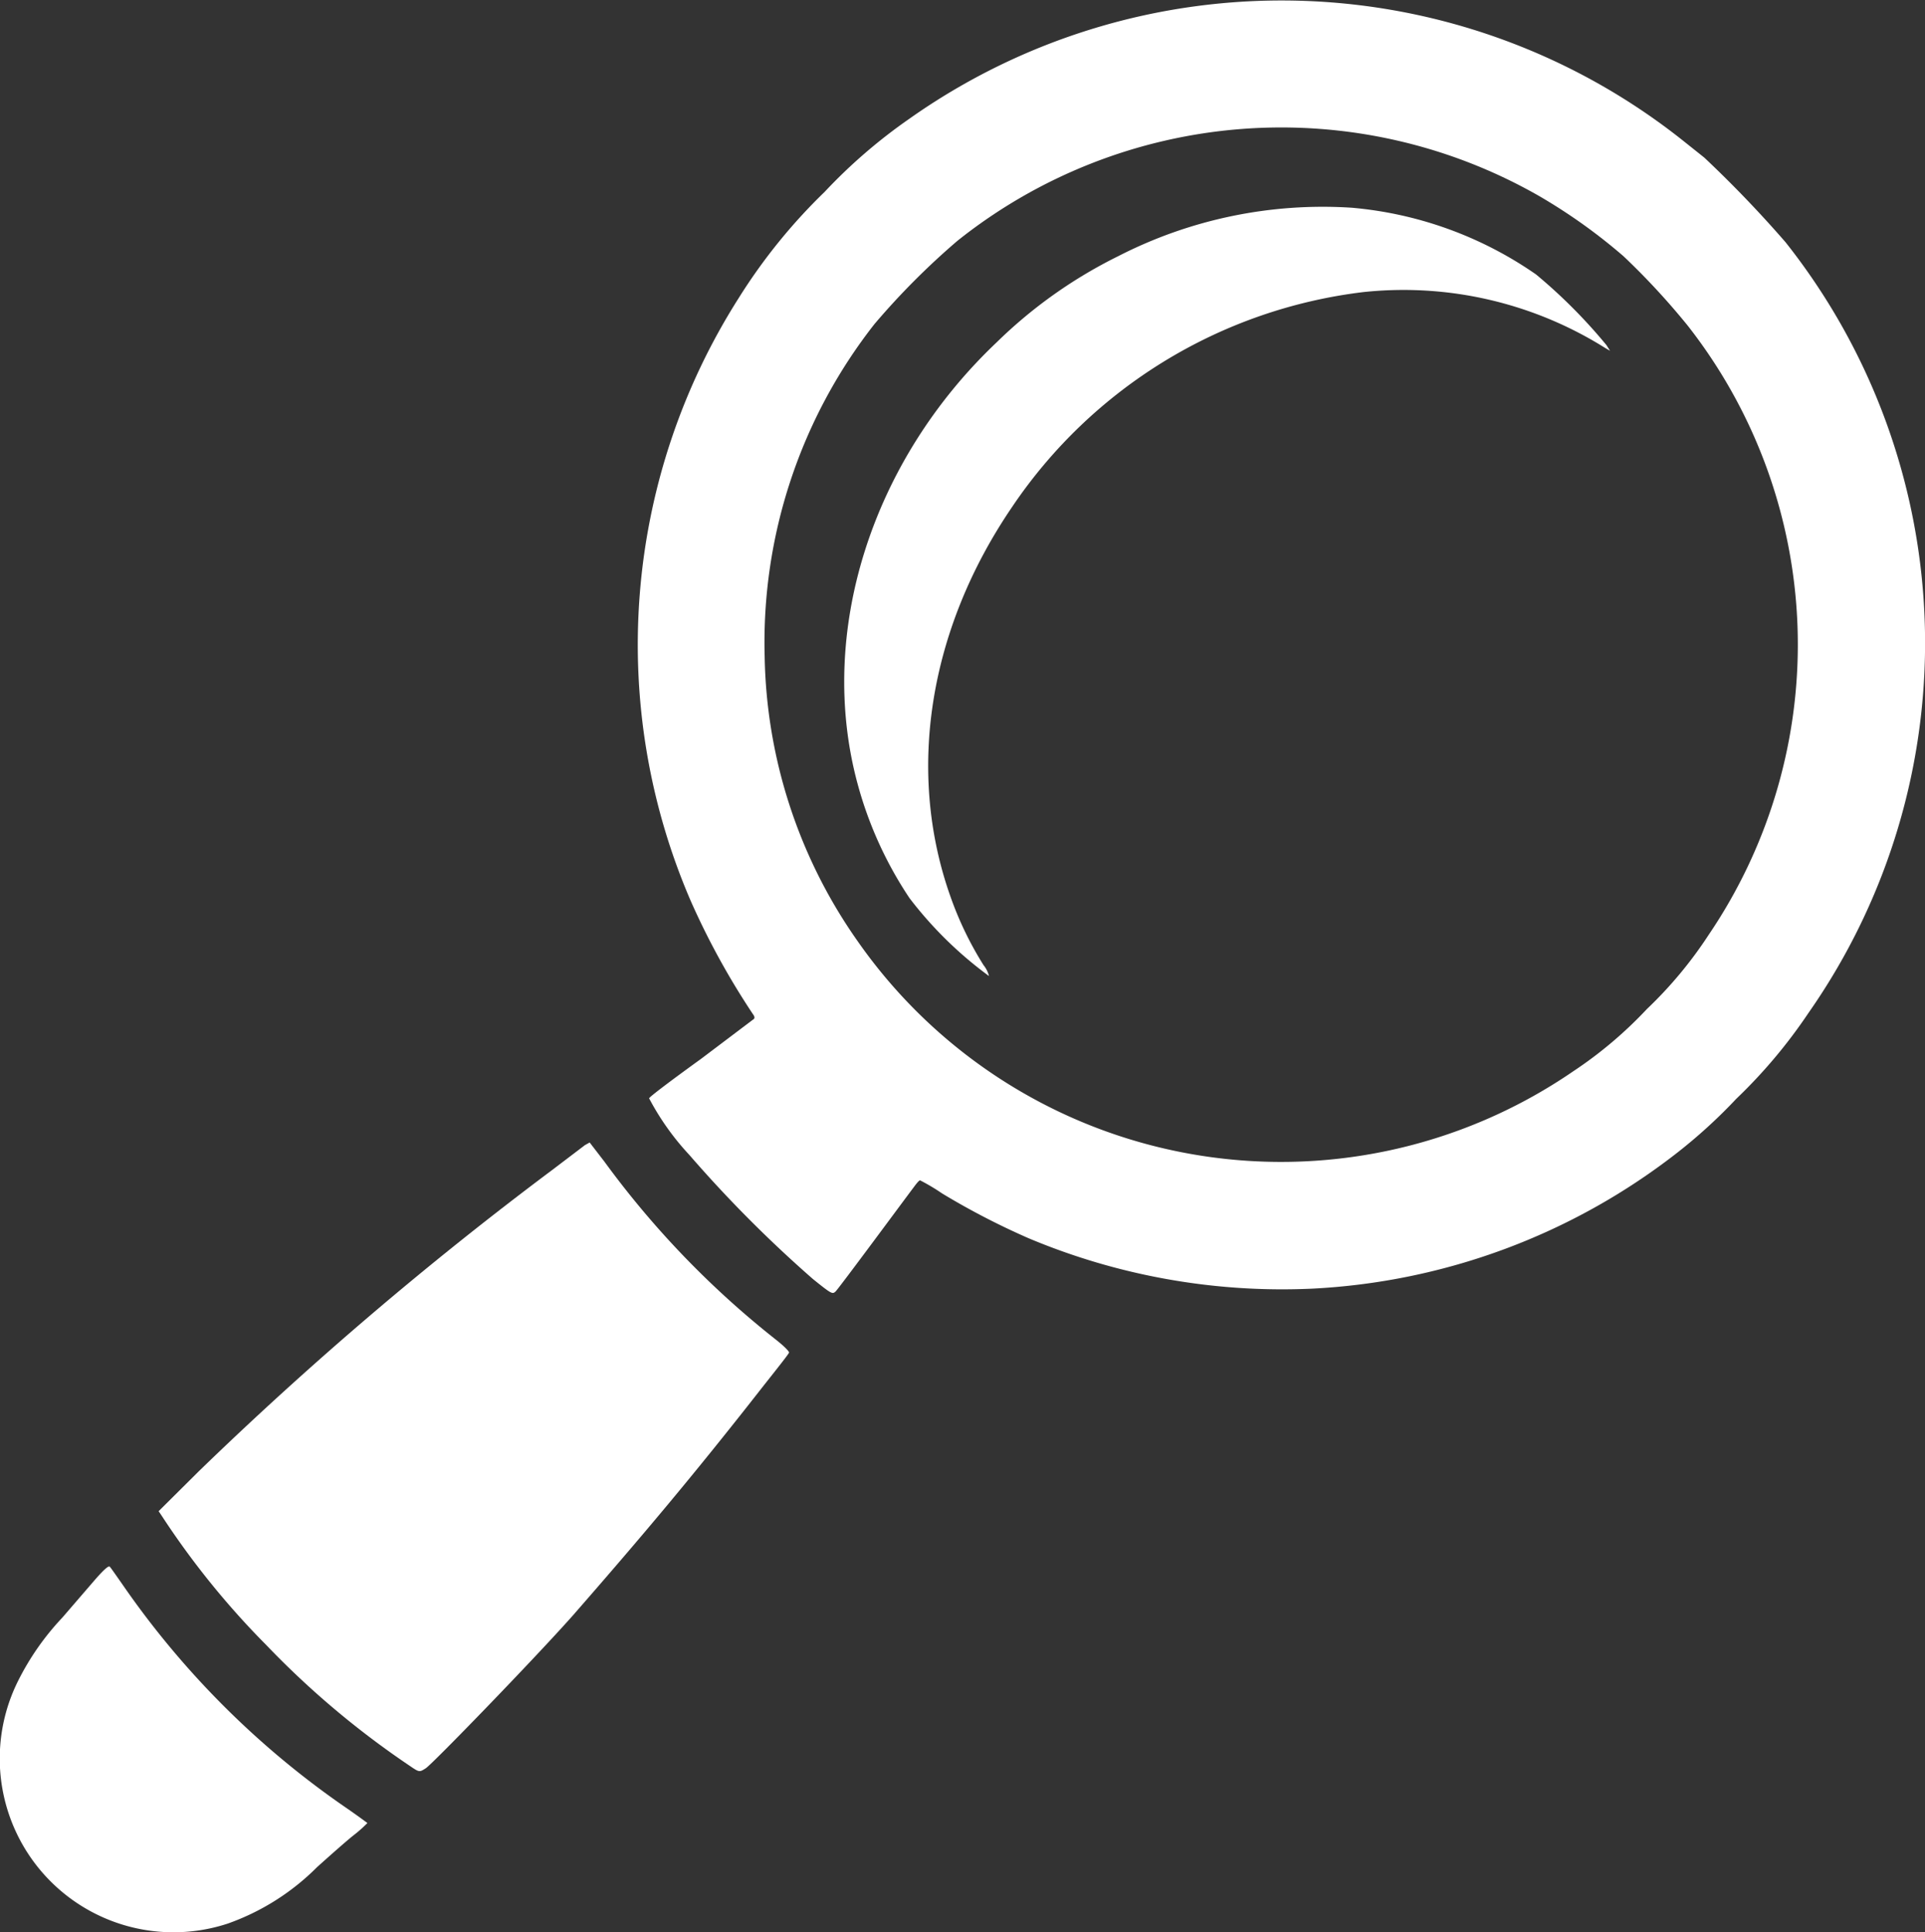 <svg xmlns="http://www.w3.org/2000/svg" viewBox="0 0 74.14 74.42"><rect x="0" y="0" width="74.14" height="74.42" fill="#333333" stroke="none"/><g id="b6673be0-1c70-4eed-99f8-372b56b673b1" data-name="Calque 2"><g id="b72c6ef5-beb8-4009-b8f1-43bf5933f7b4" data-name="Calque 1"><path d="M65.64,6.07l-.79-.63A24.84,24.84,0,0,0,35,4.59a20.5,20.5,0,0,0-3.24,2.8,21.69,21.69,0,0,0-3.31,4.09,24.88,24.88,0,0,0-1.85,23.21A29,29,0,0,0,29,39.06c.07.09.08.17,0,.21l-2,1.51c-1.08.78-2,1.47-2,1.52a10.06,10.06,0,0,0,1.55,2.18,48.79,48.79,0,0,0,4.76,4.78c.72.58.75.59.87.48s2.66-3.55,3-4c.11-.15.22-.29.26-.28a7.62,7.62,0,0,1,.84.5,28.38,28.38,0,0,0,3.34,1.73,25.21,25.21,0,0,0,10.91,1.94,24.88,24.88,0,0,0,14.06-5.23,20.18,20.18,0,0,0,2.28-2.08A20,20,0,0,0,69.66,39a24.85,24.85,0,0,0-.89-29.67A45,45,0,0,0,65.64,6.07ZM65,12.54A19.91,19.91,0,0,1,65.81,36a16,16,0,0,1-2.38,2.86,16,16,0,0,1-2.84,2.4,19.89,19.89,0,0,1-27.55-5,19.61,19.61,0,0,1-3.59-11,19.86,19.86,0,0,1,4.23-12.78,28.53,28.53,0,0,1,3.2-3.21,20,20,0,0,1,22.4-1.72,21.41,21.41,0,0,1,3.25,2.32A27.82,27.82,0,0,1,65,12.54Z" style="fill:#fff"/><path d="M59.16,10.57A14.65,14.65,0,0,0,52.06,8a17.26,17.26,0,0,0-9,1.87,18.2,18.2,0,0,0-4.68,3.32c-4.84,4.59-6.92,11.21-5.35,17a14.89,14.89,0,0,0,2,4.4,15,15,0,0,0,3.06,3,1.09,1.09,0,0,0-.21-.42,13.15,13.15,0,0,1-1.27-2.63c-1.71-4.81-.85-10.28,2.36-15A19.06,19.06,0,0,1,52.5,11.25a14.61,14.61,0,0,1,9.32,2.15l.19.11-.14-.22A20.4,20.4,0,0,0,59.16,10.57Z" style="fill:#fff"/><path d="M22.53,44.1l-1.25.95A140.27,140.27,0,0,0,7.66,56.66L6.11,58.2l.14.21a31.53,31.53,0,0,0,4,4.94A33.69,33.69,0,0,0,15.77,68c.38.26.38.26.63.1s4.16-4.19,5.66-5.88c2.62-3,4.65-5.4,7.33-8.83.53-.67,1-1.26,1-1.3s-.14-.21-.55-.53a35,35,0,0,1-6.56-6.82L22.71,44Z" style="fill:#fff"/><path d="M3.65,60.85,2.4,62.3A10.15,10.15,0,0,0,.7,64.73a6.69,6.69,0,0,0,8.08,9.35,9.18,9.18,0,0,0,3.43-2.17c.49-.44,1.12-1,1.41-1.23a5.13,5.13,0,0,0,.53-.47s-.36-.27-.81-.58a33.56,33.56,0,0,1-8.5-8.43c-.3-.43-.57-.82-.61-.86S4.07,60.37,3.65,60.85Z" style="fill:#fff"/></g></g></svg>
